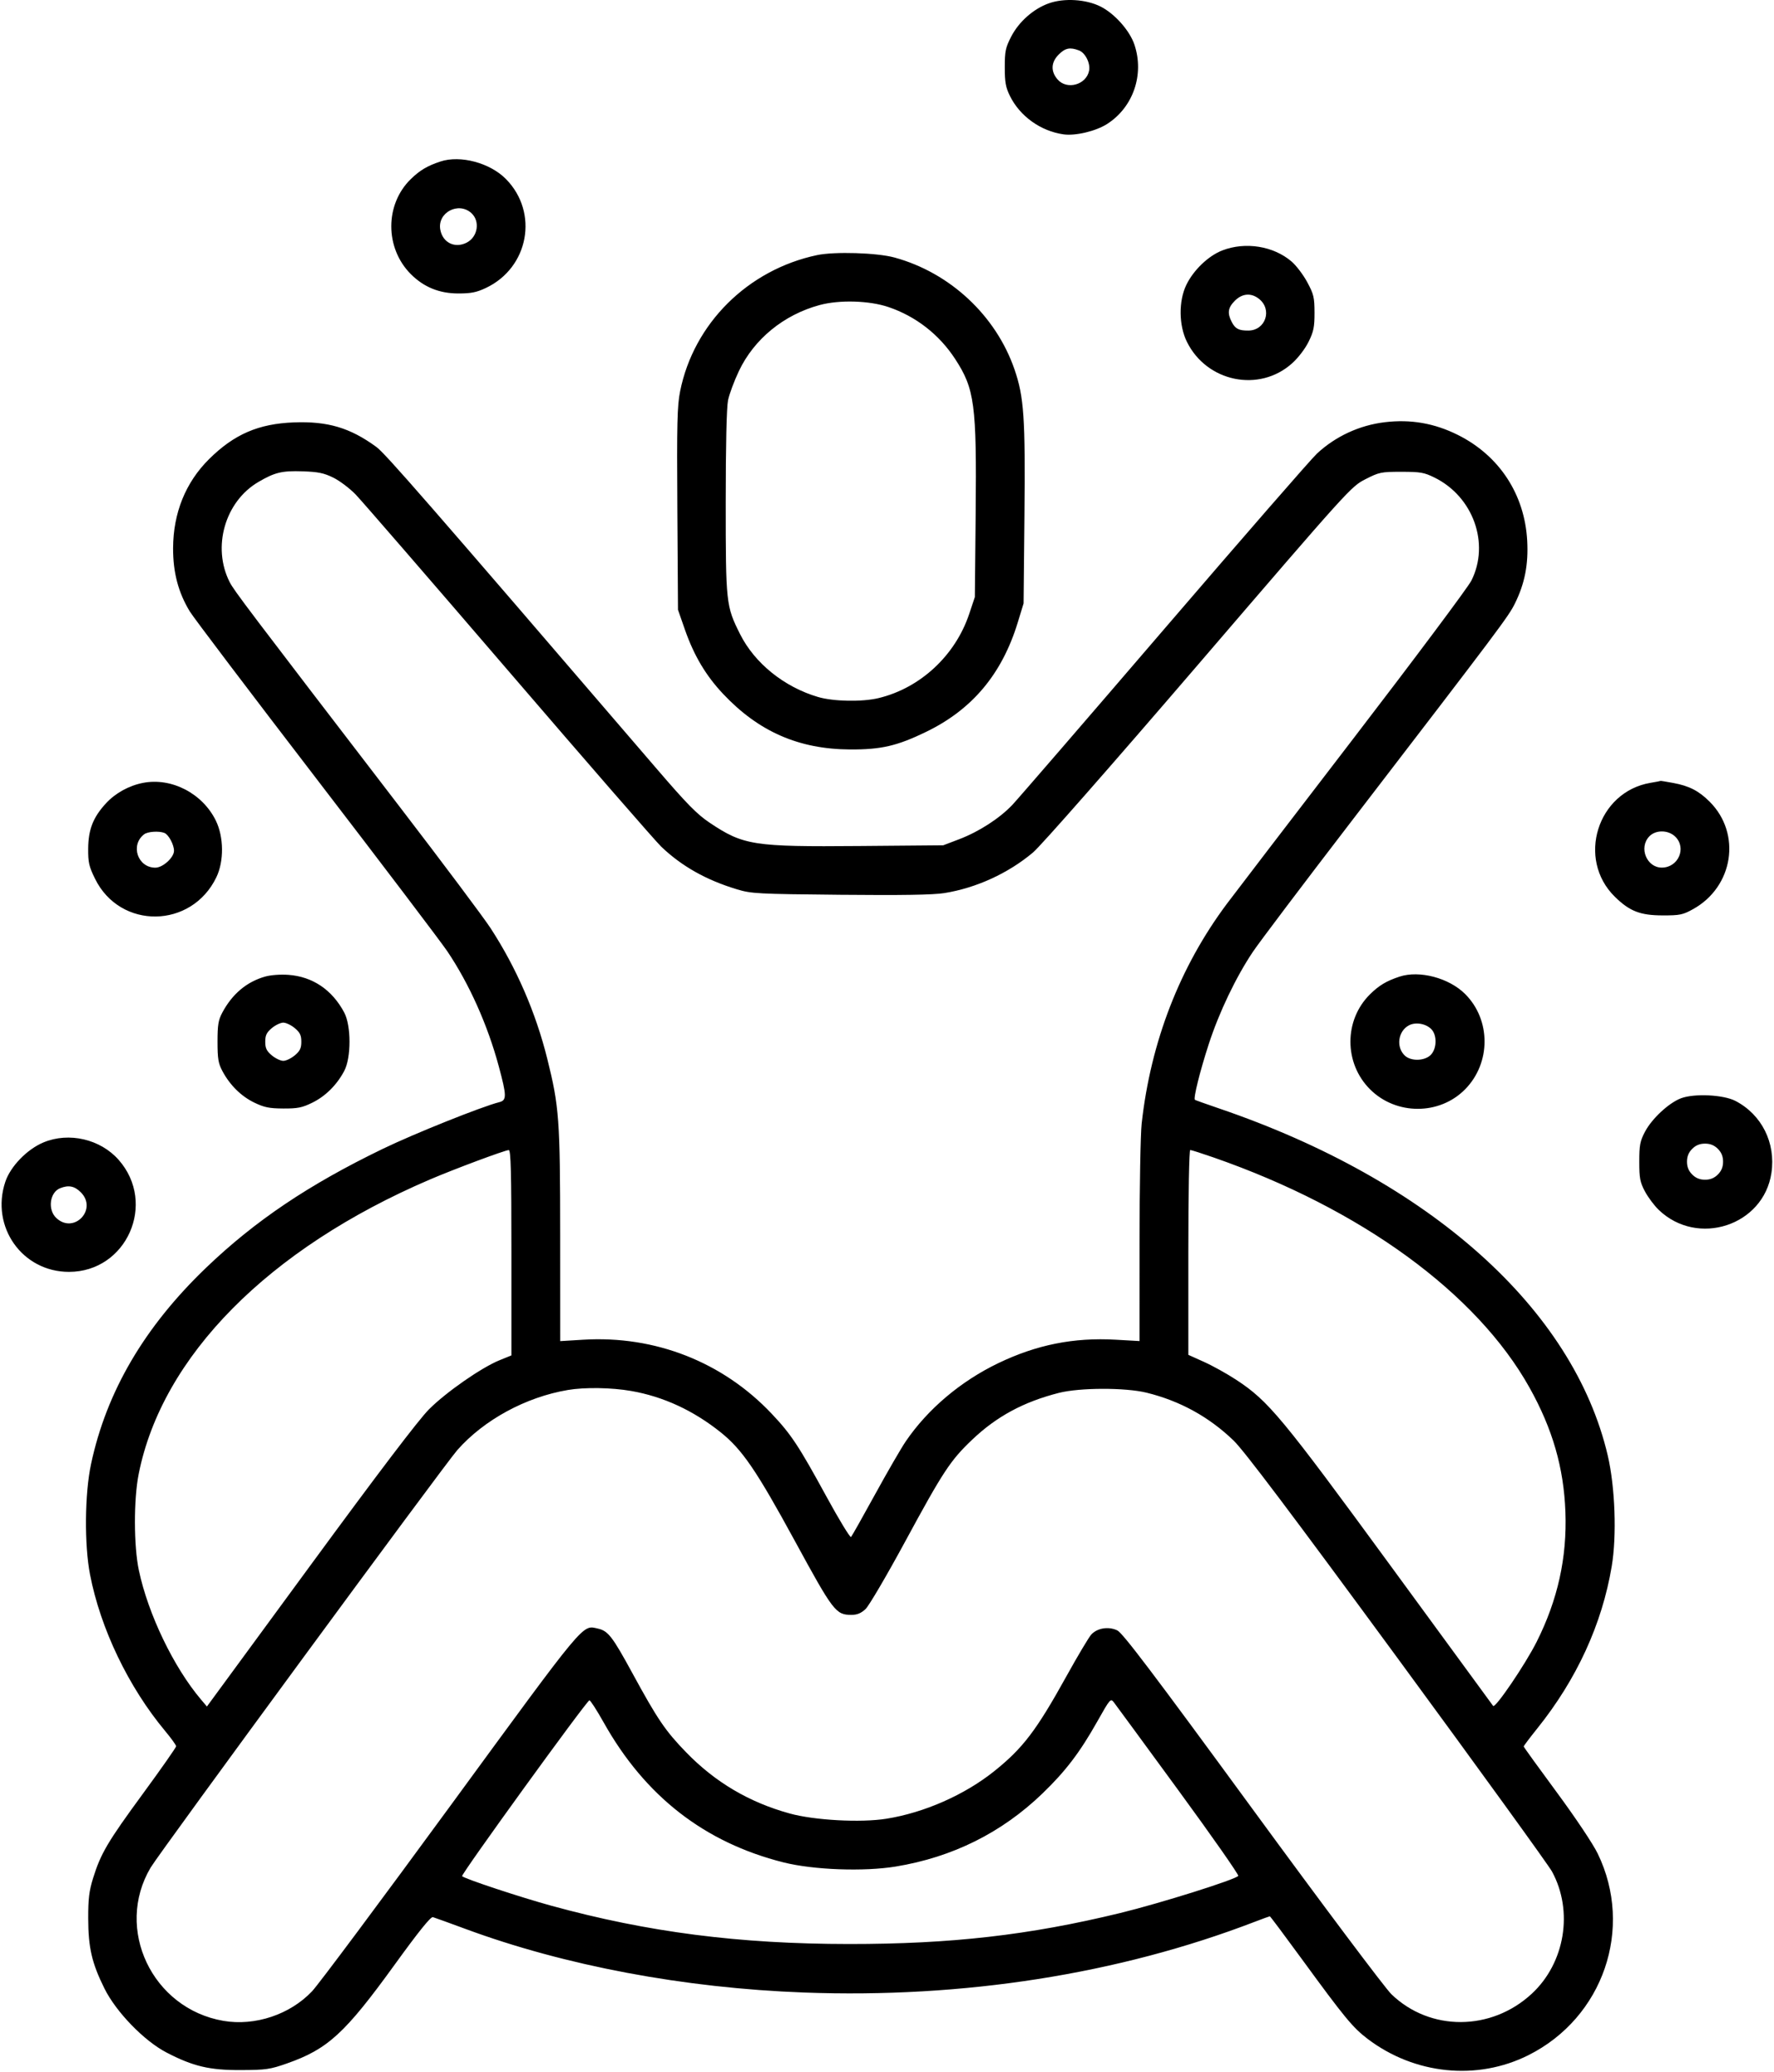 <svg width="836" height="976" viewBox="0 0 836 976" fill="none" xmlns="http://www.w3.org/2000/svg">
<path fill-rule="evenodd" clip-rule="evenodd" d="M494.23 1.584C486.97 4.182 480.123 10.251 476.5 17.299C473.854 22.445 473.5 24.146 473.5 31.699C473.5 38.741 473.931 41.139 475.923 45.187C480.623 54.737 490.362 61.734 501.113 63.285C506.765 64.1 516.384 61.822 521.728 58.404C534.018 50.541 539.321 35.156 534.604 21.044C532.398 14.446 525.331 6.472 518.718 3.121C511.848 -0.36 501.48 -1.011 494.23 1.584ZM508.48 23.756C511.448 24.885 513.908 29.796 513.244 33.269C511.965 39.961 502.768 42.52 498.37 37.408C495.077 33.579 495.277 29.333 498.923 25.687C502.019 22.591 504.237 22.143 508.48 23.756ZM207.5 76.102C201.361 78.137 197.859 80.216 193.611 84.348C181.325 96.298 181.326 116.864 193.613 129.151C199.752 135.29 207.035 138.251 216 138.251C222.008 138.251 224.594 137.732 229 135.645C249.199 126.073 253.979 100.161 238.457 84.375C230.919 76.708 216.943 72.973 207.5 76.102ZM222.128 100.38C226.34 104.192 225.193 111.578 219.97 114.28C214.395 117.162 208.612 114.345 207.486 108.198C206.018 100.186 216.015 94.847 222.128 100.38ZM576.063 117.956C569.476 120.485 562.399 127.262 559.032 134.264C555.39 141.84 555.505 153.237 559.3 160.967C568.641 179.988 593.429 185.074 608.92 171.146C611.806 168.552 615.075 164.271 616.695 160.967C619.057 156.149 619.488 154.022 619.47 147.264C619.451 140.09 619.097 138.611 616.045 132.938C614.172 129.459 610.844 125.075 608.65 123.196C600.133 115.906 586.931 113.783 576.063 117.956ZM385 120.192C352.376 127.1 326.891 152.447 320.507 184.336C319.126 191.235 318.935 199.307 319.195 239.836L319.5 287.264L322.765 296.615C327.045 308.874 332.651 318.296 340.812 326.947C357.517 344.656 376.436 352.935 400.5 353.067C415.267 353.149 422.737 351.422 436.5 344.745C458.216 334.209 472.208 317.492 479.628 293.215L482.364 284.264L482.769 242.81C483.219 196.757 482.555 186.997 478.088 174.035C469.34 148.646 447.66 128.447 421.5 121.309C413.232 119.054 393.262 118.442 385 120.192ZM593.288 140.776C599.687 145.809 596.425 155.651 588.332 155.732C583.815 155.778 582.127 154.911 580.463 151.692C578.293 147.496 578.665 144.945 581.923 141.687C585.416 138.194 589.581 137.86 593.288 140.776ZM418.667 144.645C431.583 149.01 442.588 157.574 450.116 169.118C459.306 183.208 460.279 190.542 459.781 241.919L459.4 281.264L456.722 289.264C450.167 308.851 433.654 324.162 414 328.877C406.268 330.732 392.743 330.482 385.5 328.35C369.532 323.651 355.614 312.43 348.751 298.722C342.135 285.508 342 284.262 342 236.603C342 209.662 342.403 191.904 343.09 188.563C343.69 185.649 346 179.439 348.225 174.764C355.397 159.694 369.346 148.291 386.202 143.718C395.564 141.179 409.598 141.579 418.667 144.645ZM652.5 198.915C640.593 200.355 629.369 205.557 620.61 213.694C617.905 216.208 585.547 253.364 548.705 296.264C511.862 339.164 479.644 376.457 477.109 379.137C471.075 385.516 461.325 391.817 452 395.364L444.5 398.217L405.028 398.555C355.111 398.981 350.363 398.246 334.48 387.622C328.447 383.587 323.759 378.813 309.284 361.964C200.492 235.331 181.582 213.63 177.316 210.521C164.959 201.514 154.425 198.384 138.5 198.99C121.8 199.624 110.348 204.576 98.549 216.264C87.455 227.254 81.622 241.684 81.572 258.264C81.538 269.712 84.029 279.14 89.441 288.051C91.183 290.918 118.009 326.339 149.054 366.764C180.099 407.188 207.904 443.841 210.842 448.215C221.164 463.58 229.792 482.861 235.028 502.264C238.804 516.253 238.838 518.337 235.308 519.223C227.081 521.288 195.174 534.067 180.358 541.231C145.453 558.11 120.21 575.094 97.1 597.251C68.019 625.134 50.17 655.596 42.893 689.764C39.919 703.731 39.703 727.7 42.424 741.764C47.362 767.281 60.573 794.788 77.823 815.47C80.671 818.884 83 822.121 83 822.664C83 823.207 75.982 833.226 67.404 844.927C50.69 867.727 47.491 873.147 43.866 884.799C41.994 890.818 41.549 894.492 41.57 903.764C41.6 917.543 43.288 924.826 49.214 936.764C54.726 947.867 67.93 961.478 78.5 966.954C91.08 973.471 98.717 975.272 113.5 975.207C125.372 975.154 127.26 974.882 135.261 972.072C154.496 965.315 162.571 957.907 186.025 925.497C197.247 909.989 202.978 902.868 204 903.159C204.825 903.395 211.738 905.893 219.361 908.71C266.23 926.029 322.354 936.573 378.838 938.673C454.032 941.469 527.141 930.006 591.273 905.366C594.998 903.935 598.211 902.764 598.413 902.764C598.616 902.764 605.435 911.877 613.567 923.014C633.659 950.532 637.534 955.229 644.5 960.515C666.652 977.324 696.085 980.306 720.269 968.191C755.537 950.524 770.009 908.477 752.942 873.264C750.709 868.656 742.492 856.359 733.563 844.264C725.037 832.714 718.054 823.039 718.046 822.764C718.037 822.489 720.918 818.664 724.448 814.264C743.052 791.078 754.977 765.104 759.535 737.845C761.946 723.425 761.126 700.552 757.668 685.75C741.495 616.529 673.735 556.023 574.5 522.188C568.45 520.125 563.324 518.297 563.108 518.126C562.287 517.472 565.446 504.743 569.605 491.947C574.49 476.916 582.428 460.32 590.458 448.351C593.442 443.903 614.203 416.414 636.594 387.264C707.407 295.073 710.886 290.437 713.946 284.222C718.558 274.853 720.302 265.922 719.699 254.764C718.517 232.926 706.588 214.688 687.108 204.938C675.995 199.376 664.801 197.428 652.5 198.915ZM157.056 225.008C160.05 226.476 164.802 230.059 167.615 232.971C170.428 235.882 202.89 273.364 239.752 316.264C276.613 359.164 308.962 396.349 311.637 398.897C321.319 408.122 332.798 414.579 347.305 418.961C354.082 421.008 356.908 421.157 396 421.533C425.145 421.812 439.731 421.575 444.994 420.735C460.043 418.335 475.115 411.436 486.829 401.586C490.473 398.523 523.596 360.827 564.879 312.764C635.84 230.147 636.671 229.227 643.448 225.764C649.94 222.447 650.827 222.264 660.399 222.264C669.361 222.264 671.12 222.569 676 224.973C694.267 233.971 702.176 256.07 693.382 273.54C691.797 276.688 666.658 310.314 637.518 348.264C608.377 386.214 581.69 421.067 578.213 425.715C556.018 455.385 542.287 490.754 538.015 529.264C537.466 534.214 537.013 559.303 537.008 585.018L537 631.773L525.75 631.136C505.983 630.016 488.549 633.495 470.5 642.158C452.75 650.678 437.236 663.776 426.846 679.014C424.69 682.177 418.174 693.427 412.367 704.014C406.559 714.602 401.467 723.625 401.051 724.067C400.635 724.508 395.43 715.958 389.483 705.067C376.392 681.087 372.839 675.716 363.626 665.973C340.588 641.608 308.677 629.086 274.856 631.14L264 631.8L263.982 582.032C263.962 527.368 263.523 521.355 257.909 498.811C252.459 476.92 243.361 455.965 231.189 437.264C227.967 432.314 208.755 406.664 188.494 380.264C116.184 286.043 110.259 278.215 108.236 274.239C99.851 257.755 106.003 236.293 121.761 227.058C129.476 222.537 132.874 221.717 142.556 222.039C149.95 222.284 152.611 222.829 157.056 225.008ZM67.407 368.81C60.785 370.098 54.381 373.627 49.957 378.427C43.881 385.018 41.623 390.759 41.556 399.782C41.507 406.33 41.926 408.166 44.8 414.006C56.619 438.024 90.274 437.587 101.968 413.264C105.61 405.688 105.495 394.291 101.7 386.561C95.408 373.749 80.826 366.201 67.407 368.81ZM777.801 368.791C752.758 373.013 742.858 404.692 761.022 422.481C767.968 429.284 772.937 431.221 783.5 431.244C791.627 431.262 793.02 430.976 797.855 428.298C816.89 417.755 820.763 392.762 805.698 377.697C800.568 372.568 796.063 370.247 788.535 368.855C785.289 368.255 782.603 367.817 782.566 367.882C782.53 367.946 780.385 368.356 777.801 368.791ZM77.455 392.385C79.432 393.144 82 397.893 82 400.791C82 403.977 76.724 408.764 73.212 408.764C64.879 408.764 61.294 398.128 67.913 393.046C69.621 391.735 74.822 391.375 77.455 392.385ZM789.545 394.219C794.873 399.546 790.892 408.658 783.205 408.732C776.043 408.801 772.174 399.401 777.174 394.078C780.228 390.828 786.223 390.896 789.545 394.219ZM124.951 460.064C116.252 462.529 109.454 468.244 104.759 477.042C102.875 480.571 102.506 482.824 102.506 490.764C102.506 498.749 102.871 500.949 104.796 504.559C108.339 511.203 113.634 516.44 119.839 519.437C124.521 521.699 126.884 522.179 133.5 522.213C140.27 522.248 142.371 521.828 147.161 519.48C153.377 516.432 158.674 511.179 162.204 504.559C165.538 498.308 165.538 483.22 162.204 476.969C156.508 466.288 147.323 460.089 135.951 459.251C132.198 458.974 127.597 459.314 124.951 460.064ZM659.5 460.102C653.323 462.149 649.843 464.233 645.613 468.418C633.312 480.587 633.312 500.851 645.613 513.151C657.902 525.44 678.376 525.441 690.457 513.153C702.642 500.76 702.647 480.477 690.467 468.297C682.863 460.694 668.882 456.994 659.5 460.102ZM138.923 484.353C141.371 486.412 142 487.724 142 490.764C142 493.804 141.371 495.116 138.923 497.175C137.231 498.599 134.791 499.764 133.5 499.764C132.209 499.764 129.769 498.599 128.077 497.175C125.629 495.116 125 493.804 125 490.764C125 487.724 125.629 486.412 128.077 484.353C129.769 482.929 132.209 481.764 133.5 481.764C134.791 481.764 137.231 482.929 138.923 484.353ZM674.474 484.793C677.288 487.607 677.155 494.054 674.222 496.986C671.391 499.818 665.054 500.028 662.137 497.388C657.773 493.438 658.77 485.748 664 483.017C667.123 481.387 671.873 482.193 674.474 484.793ZM792.275 517.36C786.55 519.466 778.472 526.94 775.204 533.156C772.867 537.601 772.518 539.433 772.518 547.264C772.518 555.081 772.867 556.921 775.173 561.264C776.633 564.014 779.554 567.925 781.664 569.955C799.985 587.583 831.108 577.384 834.79 552.547C836.889 538.384 830.208 525.051 817.791 518.626C812.187 515.726 798.556 515.05 792.275 517.36ZM20.5 538.186C12.734 541.421 4.912 549.503 2.489 556.797C-4.535 577.944 10.501 599.177 32.5 599.177C59.669 599.177 73.989 566.938 55.931 546.423C47.321 536.642 32.489 533.193 20.5 538.186ZM809.545 541.219C811.24 542.913 812 544.785 812 547.264C812 549.743 811.24 551.615 809.545 553.309C807.851 555.004 805.979 555.764 803.5 555.764C801.021 555.764 799.149 555.004 797.455 553.309C795.76 551.615 795 549.743 795 547.264C795 544.785 795.76 542.913 797.455 541.219C799.149 539.524 801.021 538.764 803.5 538.764C805.979 538.764 807.851 539.524 809.545 541.219ZM241 590.148V638.532L235.444 640.787C226.862 644.27 210.288 655.795 202.171 663.924C197.311 668.791 178.443 693.616 146.174 737.6L97.507 803.936L94.684 800.6C81.821 785.399 69.797 760.39 65.436 739.764C63.014 728.312 62.967 706.466 65.337 694.489C76.32 638.995 126.465 588.27 202.564 555.675C214.057 550.752 237.914 541.85 239.75 541.799C240.733 541.771 241 552.089 241 590.148ZM571.987 545.308C641.371 569.458 695.871 609.157 720.772 653.684C731.641 673.119 736.929 691.412 737.705 712.264C738.506 733.773 734.095 753.685 724.149 773.469C718.809 784.089 704.647 804.937 703.643 803.656C703.475 803.44 681.773 773.794 655.418 737.776C604.028 667.543 597.787 660.021 582.659 650.078C578.346 647.244 571.484 643.426 567.41 641.594L560.002 638.264L560.001 590.014C560 561.96 560.378 541.764 560.903 541.764C561.4 541.764 566.388 543.359 571.987 545.308ZM38.077 561.687C46.124 569.734 34.819 581.58 26.527 573.79C22.375 569.888 23.413 561.746 28.315 559.771C32.298 558.166 35.108 558.718 38.077 561.687ZM297.452 655.284C312.607 657.926 326.728 664.449 339.629 674.764C349.738 682.847 356.468 692.698 374.5 725.798C392.722 759.248 393.873 760.753 401.234 760.76C403.935 760.763 405.779 760.003 407.896 758.014C409.506 756.501 417.893 742.214 426.534 726.264C444.458 693.176 447.873 687.988 458.172 678.205C469.704 667.251 482.376 660.416 499 656.184C508.828 653.682 530.324 653.635 540.329 656.094C556.082 659.965 569.738 667.474 581.333 678.638C586.24 683.364 608.325 712.656 658.329 780.764C696.892 833.289 729.772 878.708 731.395 881.696C741.547 900.378 737.498 924.755 721.835 939.257C702.737 956.938 673.908 957.043 655.724 939.499C652.714 936.594 623.476 897.618 590.051 851.951C543.305 788.084 529.066 769.286 526.513 768.069C522.392 766.104 517.096 766.951 514.264 770.029C513.134 771.258 507.843 780.139 502.508 789.764C488.378 815.254 482.028 823.599 468.556 834.382C454.579 845.57 435.622 853.933 417.747 856.797C405.648 858.736 383.785 857.55 372.107 854.322C353.005 849.043 337.008 839.59 323.342 825.507C313.561 815.427 309.898 810.036 298.036 788.264C288.574 770.896 286.567 768.303 281.753 767.223C274.275 765.545 276.598 762.755 212.338 850.572C179.46 895.503 150.098 934.869 147.09 938.053C136.701 949.05 120.18 954.571 105.294 952.022C71.712 946.269 53.862 908.689 70.993 879.803C75.223 872.669 209.462 689.983 215.521 683.114C228.093 668.86 247.848 658.137 267.66 654.812C275.647 653.471 288.199 653.67 297.452 655.284ZM555.394 843.519C571.189 865.109 583.85 883.198 583.529 883.717C582.495 885.39 546.714 896.644 527.832 901.235C485.018 911.645 448.209 915.847 400.067 915.82C348.3 915.791 305.284 910.26 259.814 897.785C245.117 893.753 219.155 885.161 217.757 883.866C217.046 883.207 276.203 801.519 277.75 801.024C278.162 800.892 281.2 805.595 284.5 811.474C304.002 846.22 332.011 868.008 369.203 877.362C383.327 880.914 407.093 881.792 422.15 879.317C448.93 874.915 472.103 863.372 491.289 844.876C502.152 834.404 508.833 825.639 517.038 811.092C523.233 800.111 523.366 799.96 525.007 802.094C525.925 803.288 539.599 821.929 555.394 843.519Z" fill="black"/>
</svg>

